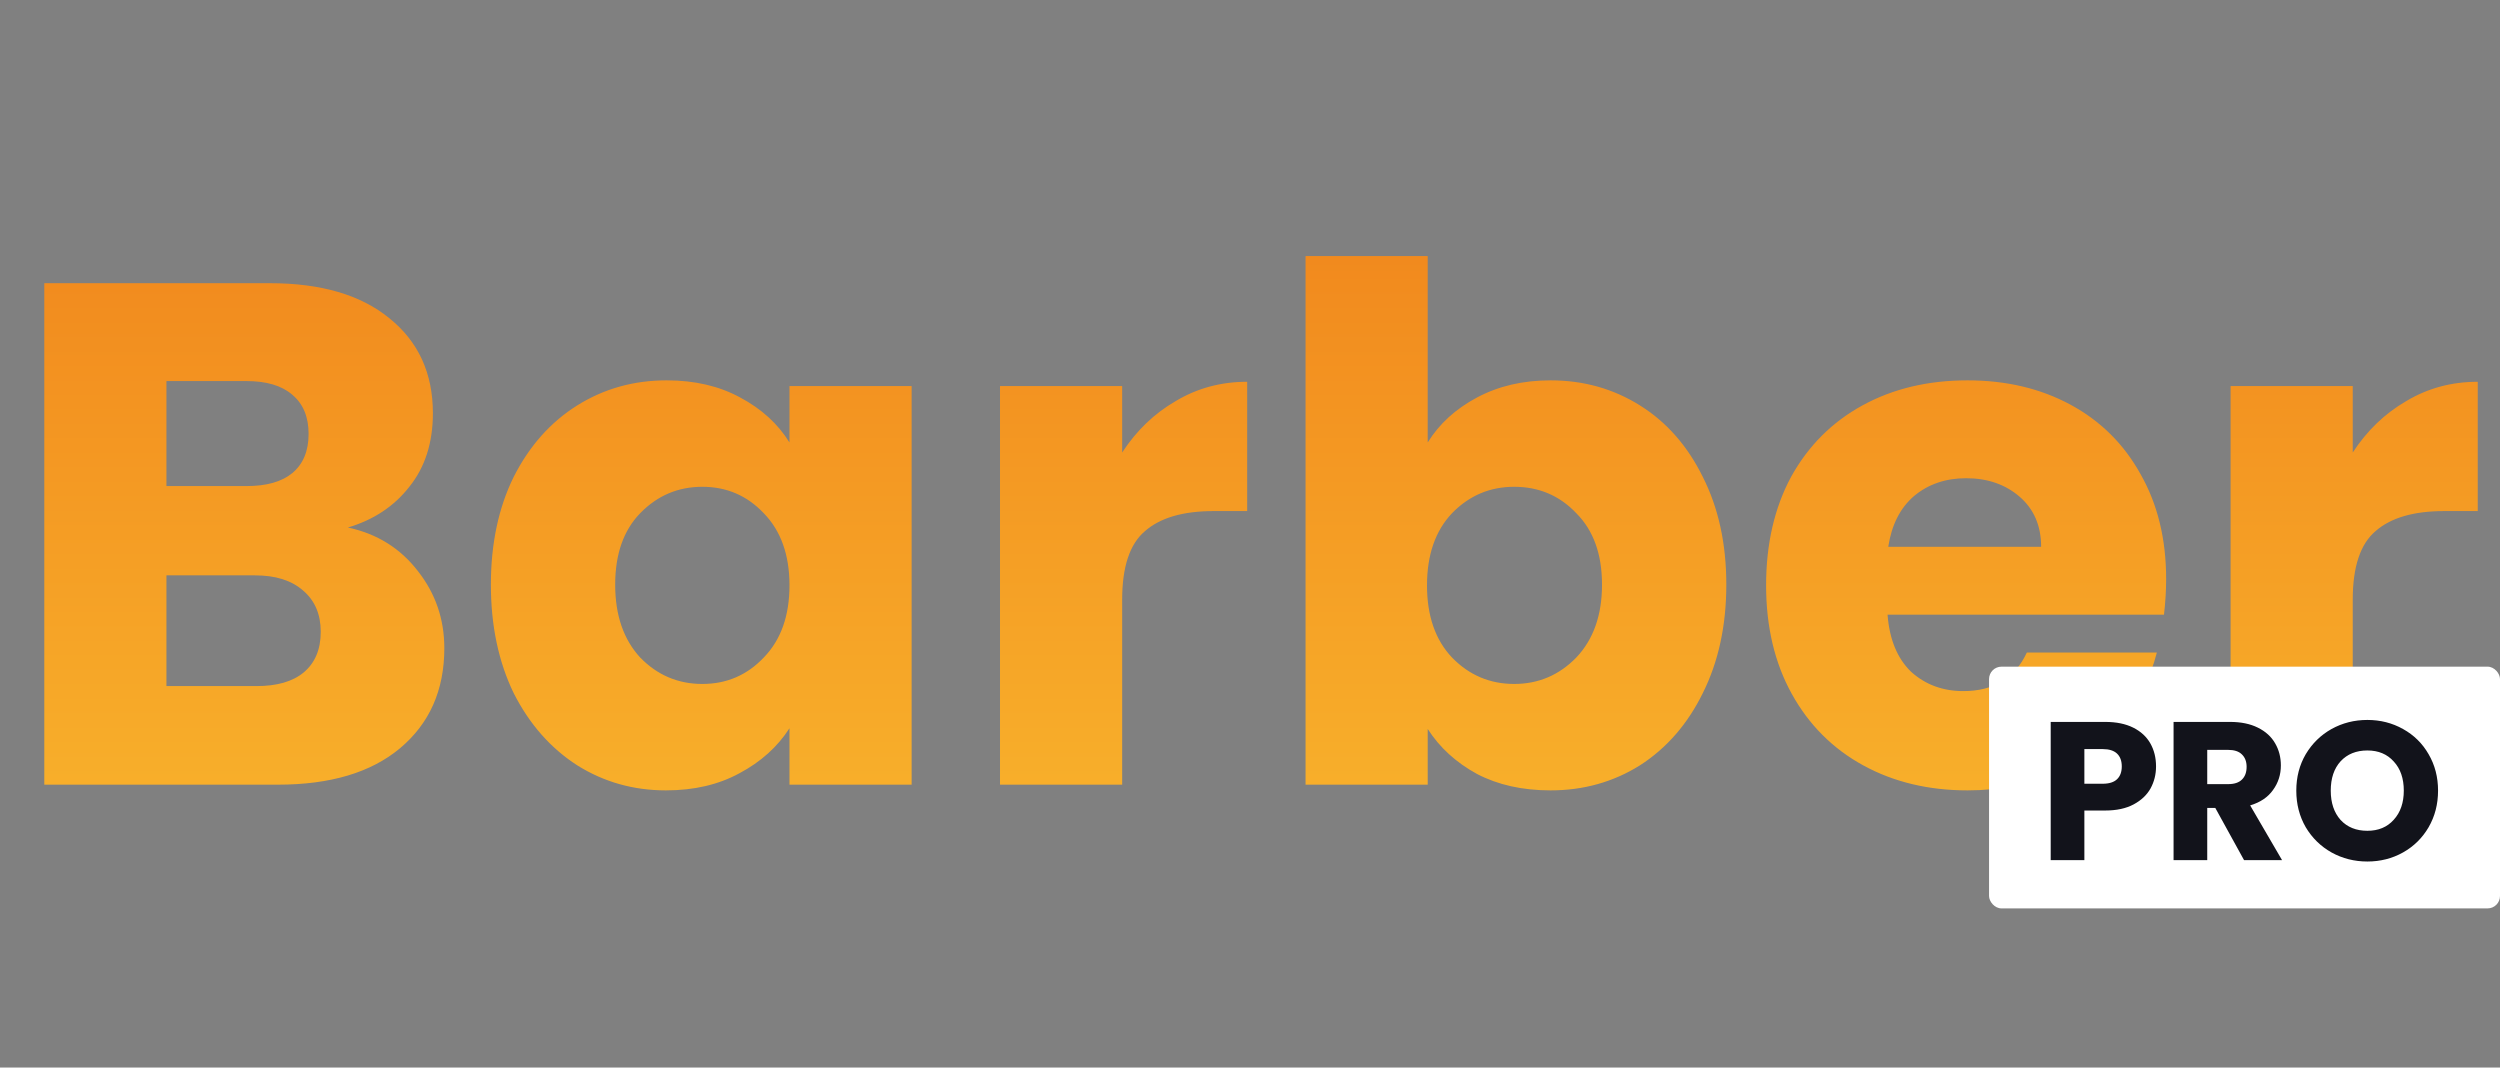 <svg width="274" height="117" viewBox="0 0 274 117" fill="none" xmlns="http://www.w3.org/2000/svg">
<rect x="0" y="0" width="274" height="117" fill="#808080" stroke="none"/>
<path d="M38.128 57.815C41.312 58.493 43.87 60.085 45.801 62.59C47.732 65.044 48.698 67.862 48.698 71.046C48.698 75.639 47.08 79.293 43.844 82.007C40.66 84.669 36.197 86 30.456 86H4.854V31.039H29.595C35.179 31.039 39.538 32.317 42.669 34.875C45.853 37.433 47.445 40.904 47.445 45.288C47.445 48.524 46.584 51.212 44.862 53.352C43.191 55.492 40.947 56.98 38.128 57.815ZM18.242 53.274H27.011C29.203 53.274 30.873 52.804 32.022 51.864C33.222 50.873 33.822 49.437 33.822 47.558C33.822 45.679 33.222 44.244 32.022 43.252C30.873 42.261 29.203 41.765 27.011 41.765H18.242V53.274ZM28.107 75.196C30.351 75.196 32.074 74.7 33.274 73.708C34.527 72.664 35.153 71.177 35.153 69.245C35.153 67.314 34.501 65.8 33.196 64.704C31.943 63.608 30.195 63.06 27.95 63.06H18.242V75.196H28.107ZM53.801 64.078C53.801 59.589 54.636 55.649 56.306 52.256C58.029 48.863 60.352 46.254 63.274 44.427C66.197 42.6 69.46 41.686 73.061 41.686C76.141 41.686 78.829 42.313 81.125 43.566C83.474 44.818 85.275 46.462 86.527 48.498V42.313H99.915V86H86.527V79.815C85.222 81.85 83.396 83.495 81.047 84.747C78.75 86 76.062 86.626 72.983 86.626C69.433 86.626 66.197 85.713 63.274 83.886C60.352 82.007 58.029 79.371 56.306 75.979C54.636 72.534 53.801 68.567 53.801 64.078ZM86.527 64.156C86.527 60.816 85.588 58.18 83.709 56.249C81.882 54.318 79.638 53.352 76.976 53.352C74.314 53.352 72.043 54.318 70.164 56.249C68.337 58.128 67.424 60.738 67.424 64.078C67.424 67.419 68.337 70.081 70.164 72.064C72.043 73.995 74.314 74.961 76.976 74.961C79.638 74.961 81.882 73.995 83.709 72.064C85.588 70.133 86.527 67.497 86.527 64.156ZM122.989 49.594C124.555 47.193 126.512 45.314 128.861 43.957C131.21 42.548 133.819 41.843 136.69 41.843V56.014H133.01C129.67 56.014 127.165 56.745 125.494 58.206C123.824 59.615 122.989 62.121 122.989 65.722V86H109.601V42.313H122.989V49.594ZM156.477 48.498C157.73 46.462 159.531 44.818 161.88 43.566C164.228 42.313 166.916 41.686 169.944 41.686C173.545 41.686 176.807 42.6 179.73 44.427C182.653 46.254 184.95 48.863 186.62 52.256C188.342 55.649 189.204 59.589 189.204 64.078C189.204 68.567 188.342 72.534 186.62 75.979C184.95 79.371 182.653 82.007 179.73 83.886C176.807 85.713 173.545 86.626 169.944 86.626C166.864 86.626 164.176 86.026 161.88 84.826C159.583 83.573 157.782 81.929 156.477 79.893V86H143.089V28.064H156.477V48.498ZM175.581 64.078C175.581 60.738 174.641 58.128 172.762 56.249C170.935 54.318 168.665 53.352 165.951 53.352C163.289 53.352 161.018 54.318 159.139 56.249C157.312 58.18 156.399 60.816 156.399 64.156C156.399 67.497 157.312 70.133 159.139 72.064C161.018 73.995 163.289 74.961 165.951 74.961C168.613 74.961 170.883 73.995 172.762 72.064C174.641 70.081 175.581 67.419 175.581 64.078ZM237.409 63.452C237.409 64.704 237.331 66.009 237.174 67.366H206.875C207.084 70.081 207.945 72.168 209.459 73.63C211.025 75.039 212.93 75.744 215.174 75.744C218.515 75.744 220.837 74.334 222.142 71.516H236.391C235.661 74.387 234.33 76.97 232.398 79.267C230.519 81.563 228.145 83.364 225.274 84.669C222.403 85.974 219.193 86.626 215.644 86.626C211.364 86.626 207.554 85.713 204.213 83.886C200.873 82.059 198.263 79.45 196.384 76.057C194.505 72.664 193.565 68.697 193.565 64.156C193.565 59.615 194.479 55.649 196.306 52.256C198.185 48.863 200.794 46.254 204.135 44.427C207.475 42.6 211.312 41.686 215.644 41.686C219.872 41.686 223.63 42.574 226.918 44.348C230.206 46.123 232.764 48.654 234.591 51.943C236.47 55.231 237.409 59.067 237.409 63.452ZM223.708 59.929C223.708 57.632 222.925 55.805 221.359 54.448C219.793 53.091 217.836 52.413 215.487 52.413C213.243 52.413 211.338 53.065 209.772 54.37C208.258 55.675 207.319 57.528 206.953 59.929H223.708ZM257.86 49.594C259.426 47.193 261.383 45.314 263.732 43.957C266.081 42.548 268.69 41.843 271.561 41.843V56.014H267.881C264.541 56.014 262.036 56.745 260.365 58.206C258.695 59.615 257.86 62.121 257.86 65.722V86H244.472V42.313H257.86V49.594Z" fill="url(#paint0_linear_1_3)"/>
<rect x="218" y="73.066" width="56" height="26.495" rx="1.363" fill="white"/>
<path d="M236.302 83.999C236.302 84.876 236.1 85.682 235.698 86.416C235.295 87.135 234.676 87.718 233.842 88.164C233.007 88.61 231.972 88.833 230.735 88.833H228.447V94.27H224.757V79.122H230.735C231.943 79.122 232.964 79.331 233.799 79.748C234.633 80.165 235.259 80.741 235.676 81.474C236.093 82.208 236.302 83.049 236.302 83.999ZM230.454 85.898C231.159 85.898 231.684 85.733 232.029 85.402C232.375 85.071 232.547 84.603 232.547 83.999C232.547 83.395 232.375 82.927 232.029 82.596C231.684 82.266 231.159 82.1 230.454 82.1H228.447V85.898H230.454ZM245.948 94.27L242.798 88.552H241.913V94.27H238.223V79.122H244.416C245.61 79.122 246.624 79.331 247.459 79.748C248.307 80.165 248.94 80.741 249.358 81.474C249.775 82.194 249.983 82.999 249.983 83.891C249.983 84.898 249.696 85.797 249.12 86.588C248.559 87.38 247.725 87.941 246.617 88.272L250.113 94.27H245.948ZM241.913 85.941H244.2C244.876 85.941 245.38 85.776 245.711 85.445C246.056 85.114 246.229 84.646 246.229 84.042C246.229 83.467 246.056 83.014 245.711 82.683C245.38 82.352 244.876 82.186 244.2 82.186H241.913V85.941ZM259.464 94.422C258.04 94.422 256.73 94.091 255.536 93.429C254.357 92.767 253.415 91.847 252.71 90.667C252.019 89.473 251.674 88.135 251.674 86.653C251.674 85.171 252.019 83.841 252.71 82.661C253.415 81.481 254.357 80.561 255.536 79.899C256.73 79.237 258.04 78.906 259.464 78.906C260.888 78.906 262.19 79.237 263.37 79.899C264.564 80.561 265.499 81.481 266.175 82.661C266.865 83.841 267.211 85.171 267.211 86.653C267.211 88.135 266.865 89.473 266.175 90.667C265.484 91.847 264.549 92.767 263.37 93.429C262.19 94.091 260.888 94.422 259.464 94.422ZM259.464 91.055C260.672 91.055 261.636 90.653 262.355 89.847C263.089 89.041 263.456 87.977 263.456 86.653C263.456 85.315 263.089 84.251 262.355 83.46C261.636 82.654 260.672 82.251 259.464 82.251C258.241 82.251 257.263 82.647 256.529 83.438C255.81 84.229 255.45 85.301 255.45 86.653C255.45 87.991 255.81 89.063 256.529 89.868C257.263 90.66 258.241 91.055 259.464 91.055Z" fill="#12131B"/>
<defs>
<linearGradient id="paint0_linear_1_3" x1="137" y1="25.066" x2="137" y2="117" gradientUnits="userSpaceOnUse">
<stop stop-color="#F1881D"/>
<stop offset="1" stop-color="#FBC231"/>
</linearGradient>
</defs>
</svg>
